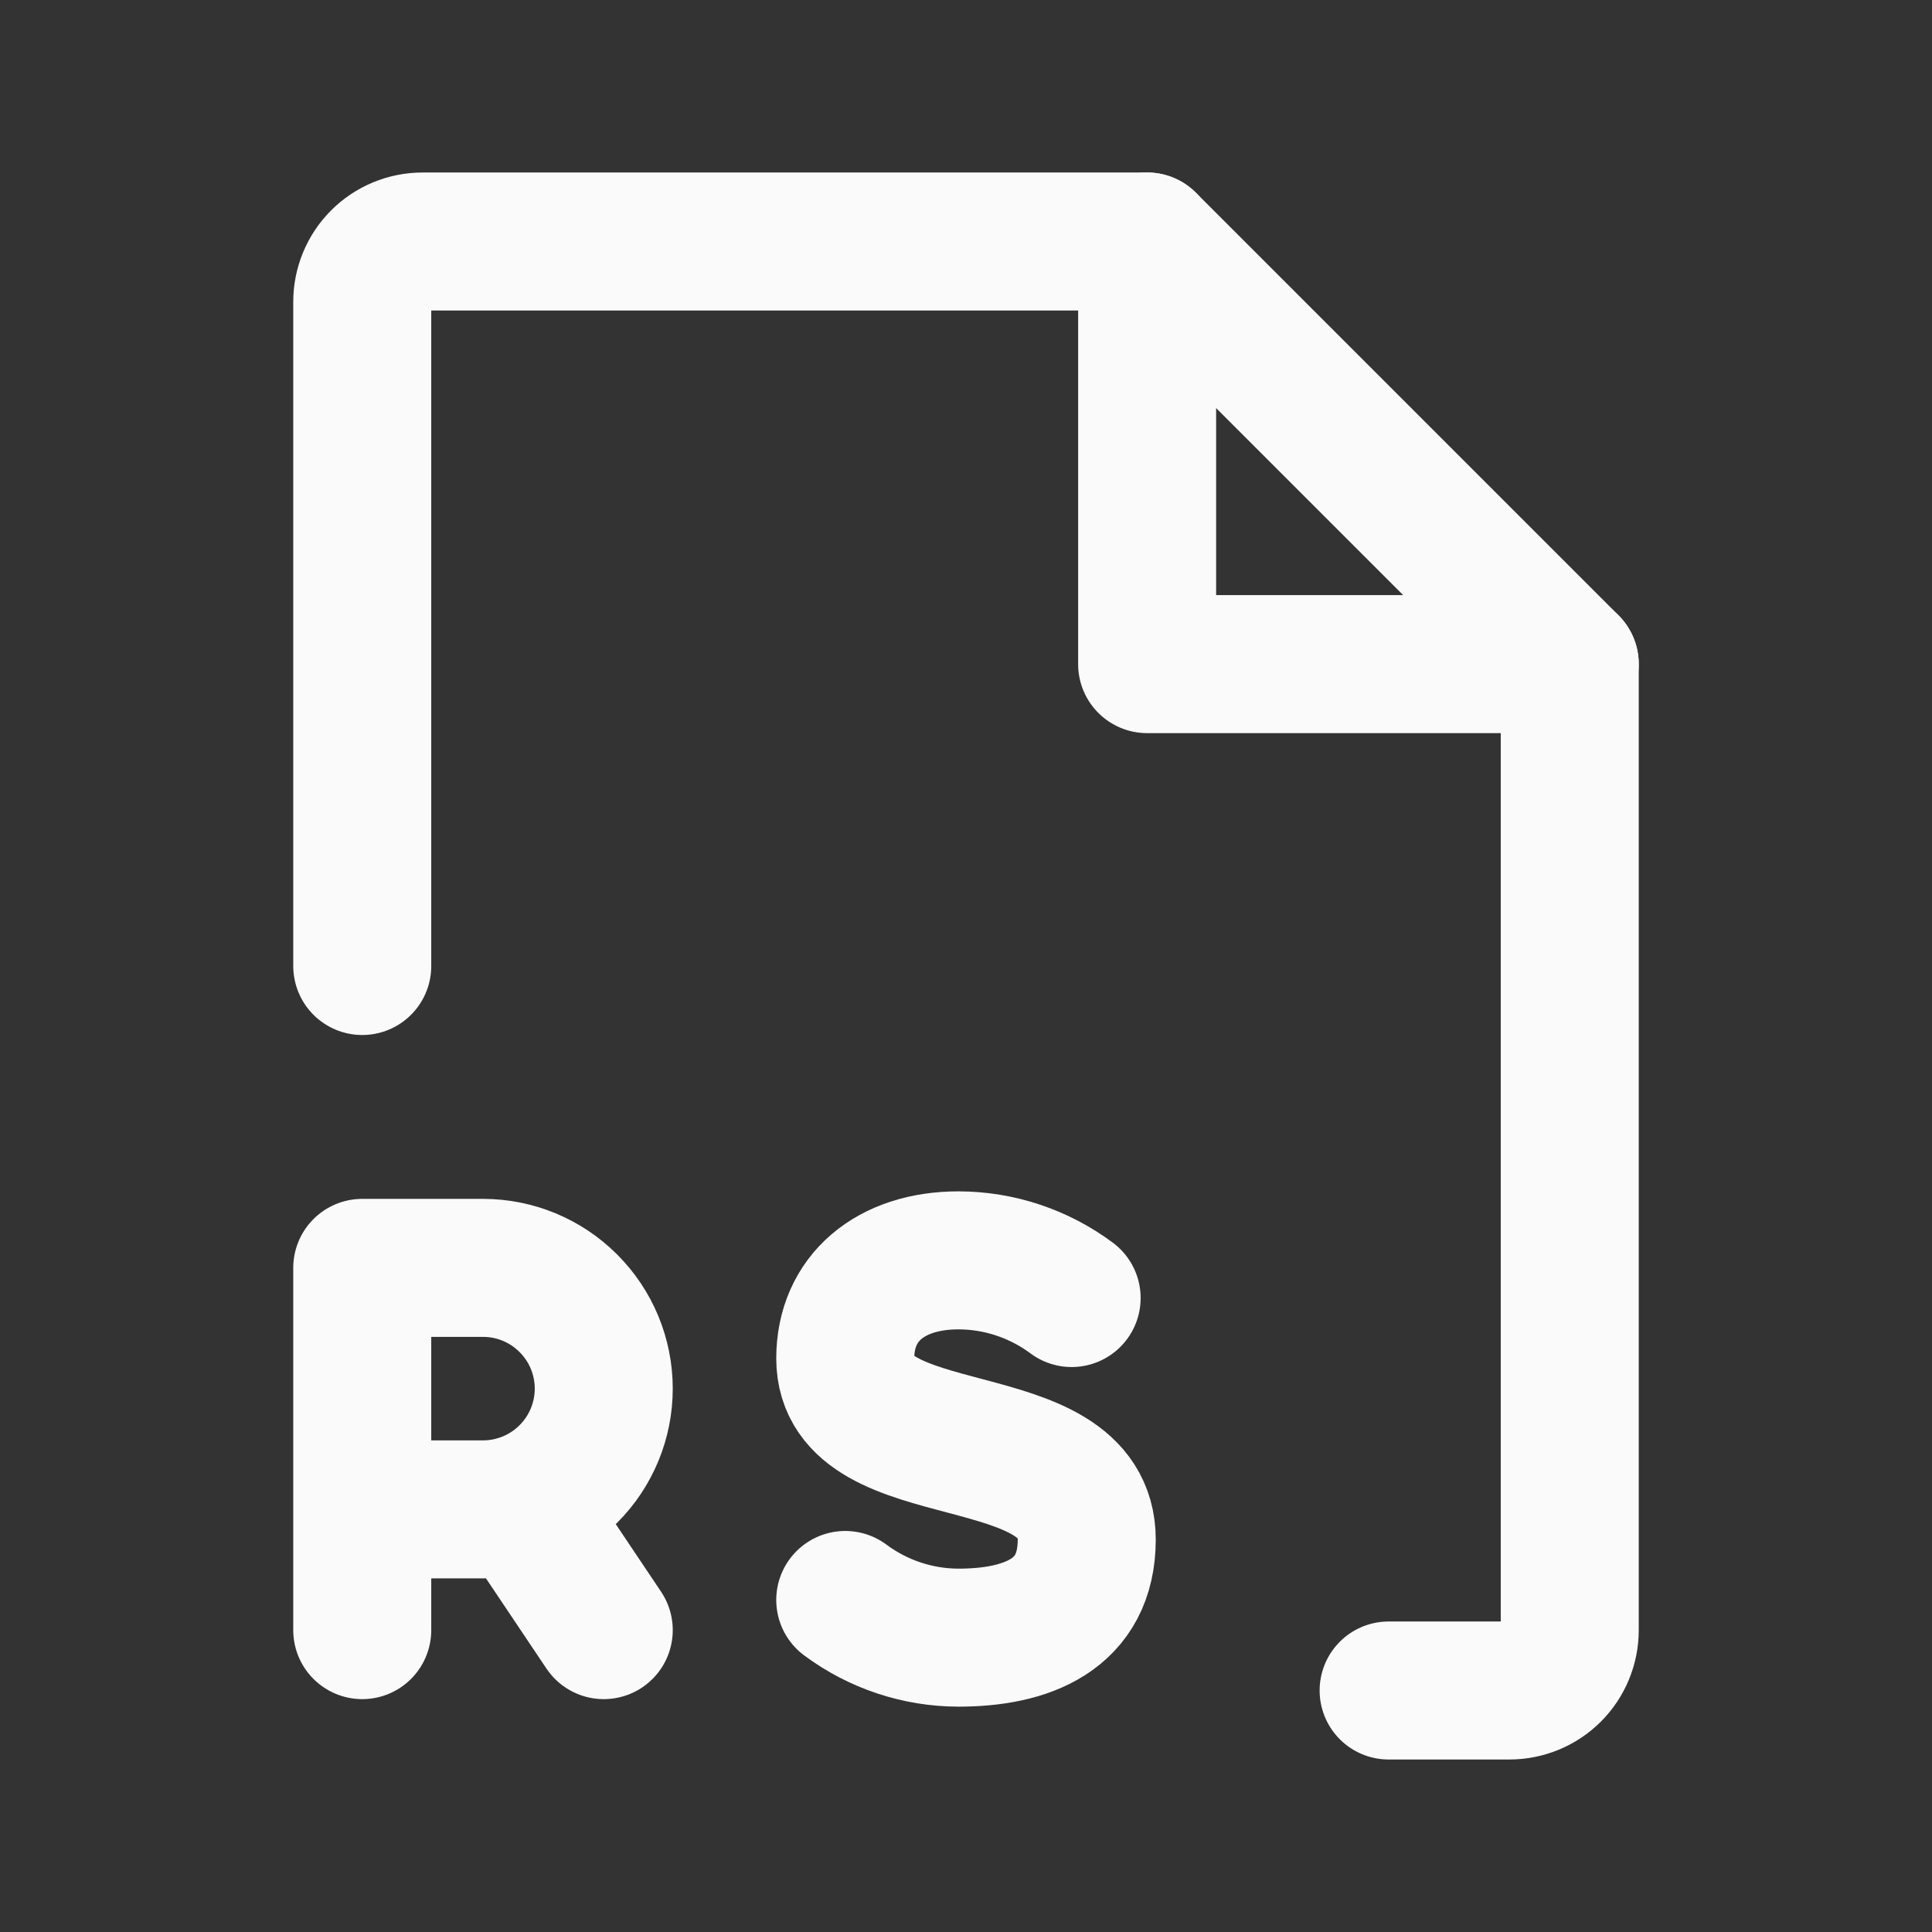 <svg width="28" height="28" viewBox="0 0 28 28" fill="none" xmlns="http://www.w3.org/2000/svg">
<rect x="0" y="0" width="28" height="28" fill="#333333" stroke="none"/>
<path d="M5.25 21.875H7C7.464 21.875 7.909 21.691 8.237 21.362C8.566 21.034 8.75 20.589 8.75 20.125C8.75 19.661 8.566 19.216 8.237 18.888C7.909 18.559 7.464 18.375 7 18.375H5.25V23.625" stroke="#FAFAFB" stroke-width="2" stroke-linecap="round" stroke-linejoin="round"/>
<path d="M7.525 21.798L8.75 23.625" stroke="#FAFAFB" stroke-width="2" stroke-linecap="round" stroke-linejoin="round"/>
<path d="M12.25 23.188C12.724 23.541 13.299 23.733 13.891 23.734C14.875 23.734 15.75 23.406 15.75 22.312C15.75 20.562 12.25 21.328 12.25 19.688C12.25 18.812 12.906 18.266 13.891 18.266C14.482 18.267 15.057 18.459 15.531 18.812" stroke="#FAFAFB" stroke-width="2" stroke-linecap="round" stroke-linejoin="round"/>
<path d="M20.125 24.5H21.875C22.107 24.5 22.33 24.408 22.494 24.244C22.658 24.08 22.75 23.857 22.75 23.625V9.625L16.625 3.5H6.125C5.893 3.5 5.67 3.592 5.506 3.756C5.342 3.92 5.25 4.143 5.25 4.375V14" stroke="#FAFAFB" stroke-width="2" stroke-linecap="round" stroke-linejoin="round"/>
<path d="M16.625 3.5V9.625H22.75" stroke="#FAFAFB" stroke-width="2" stroke-linecap="round" stroke-linejoin="round"/>
</svg>
